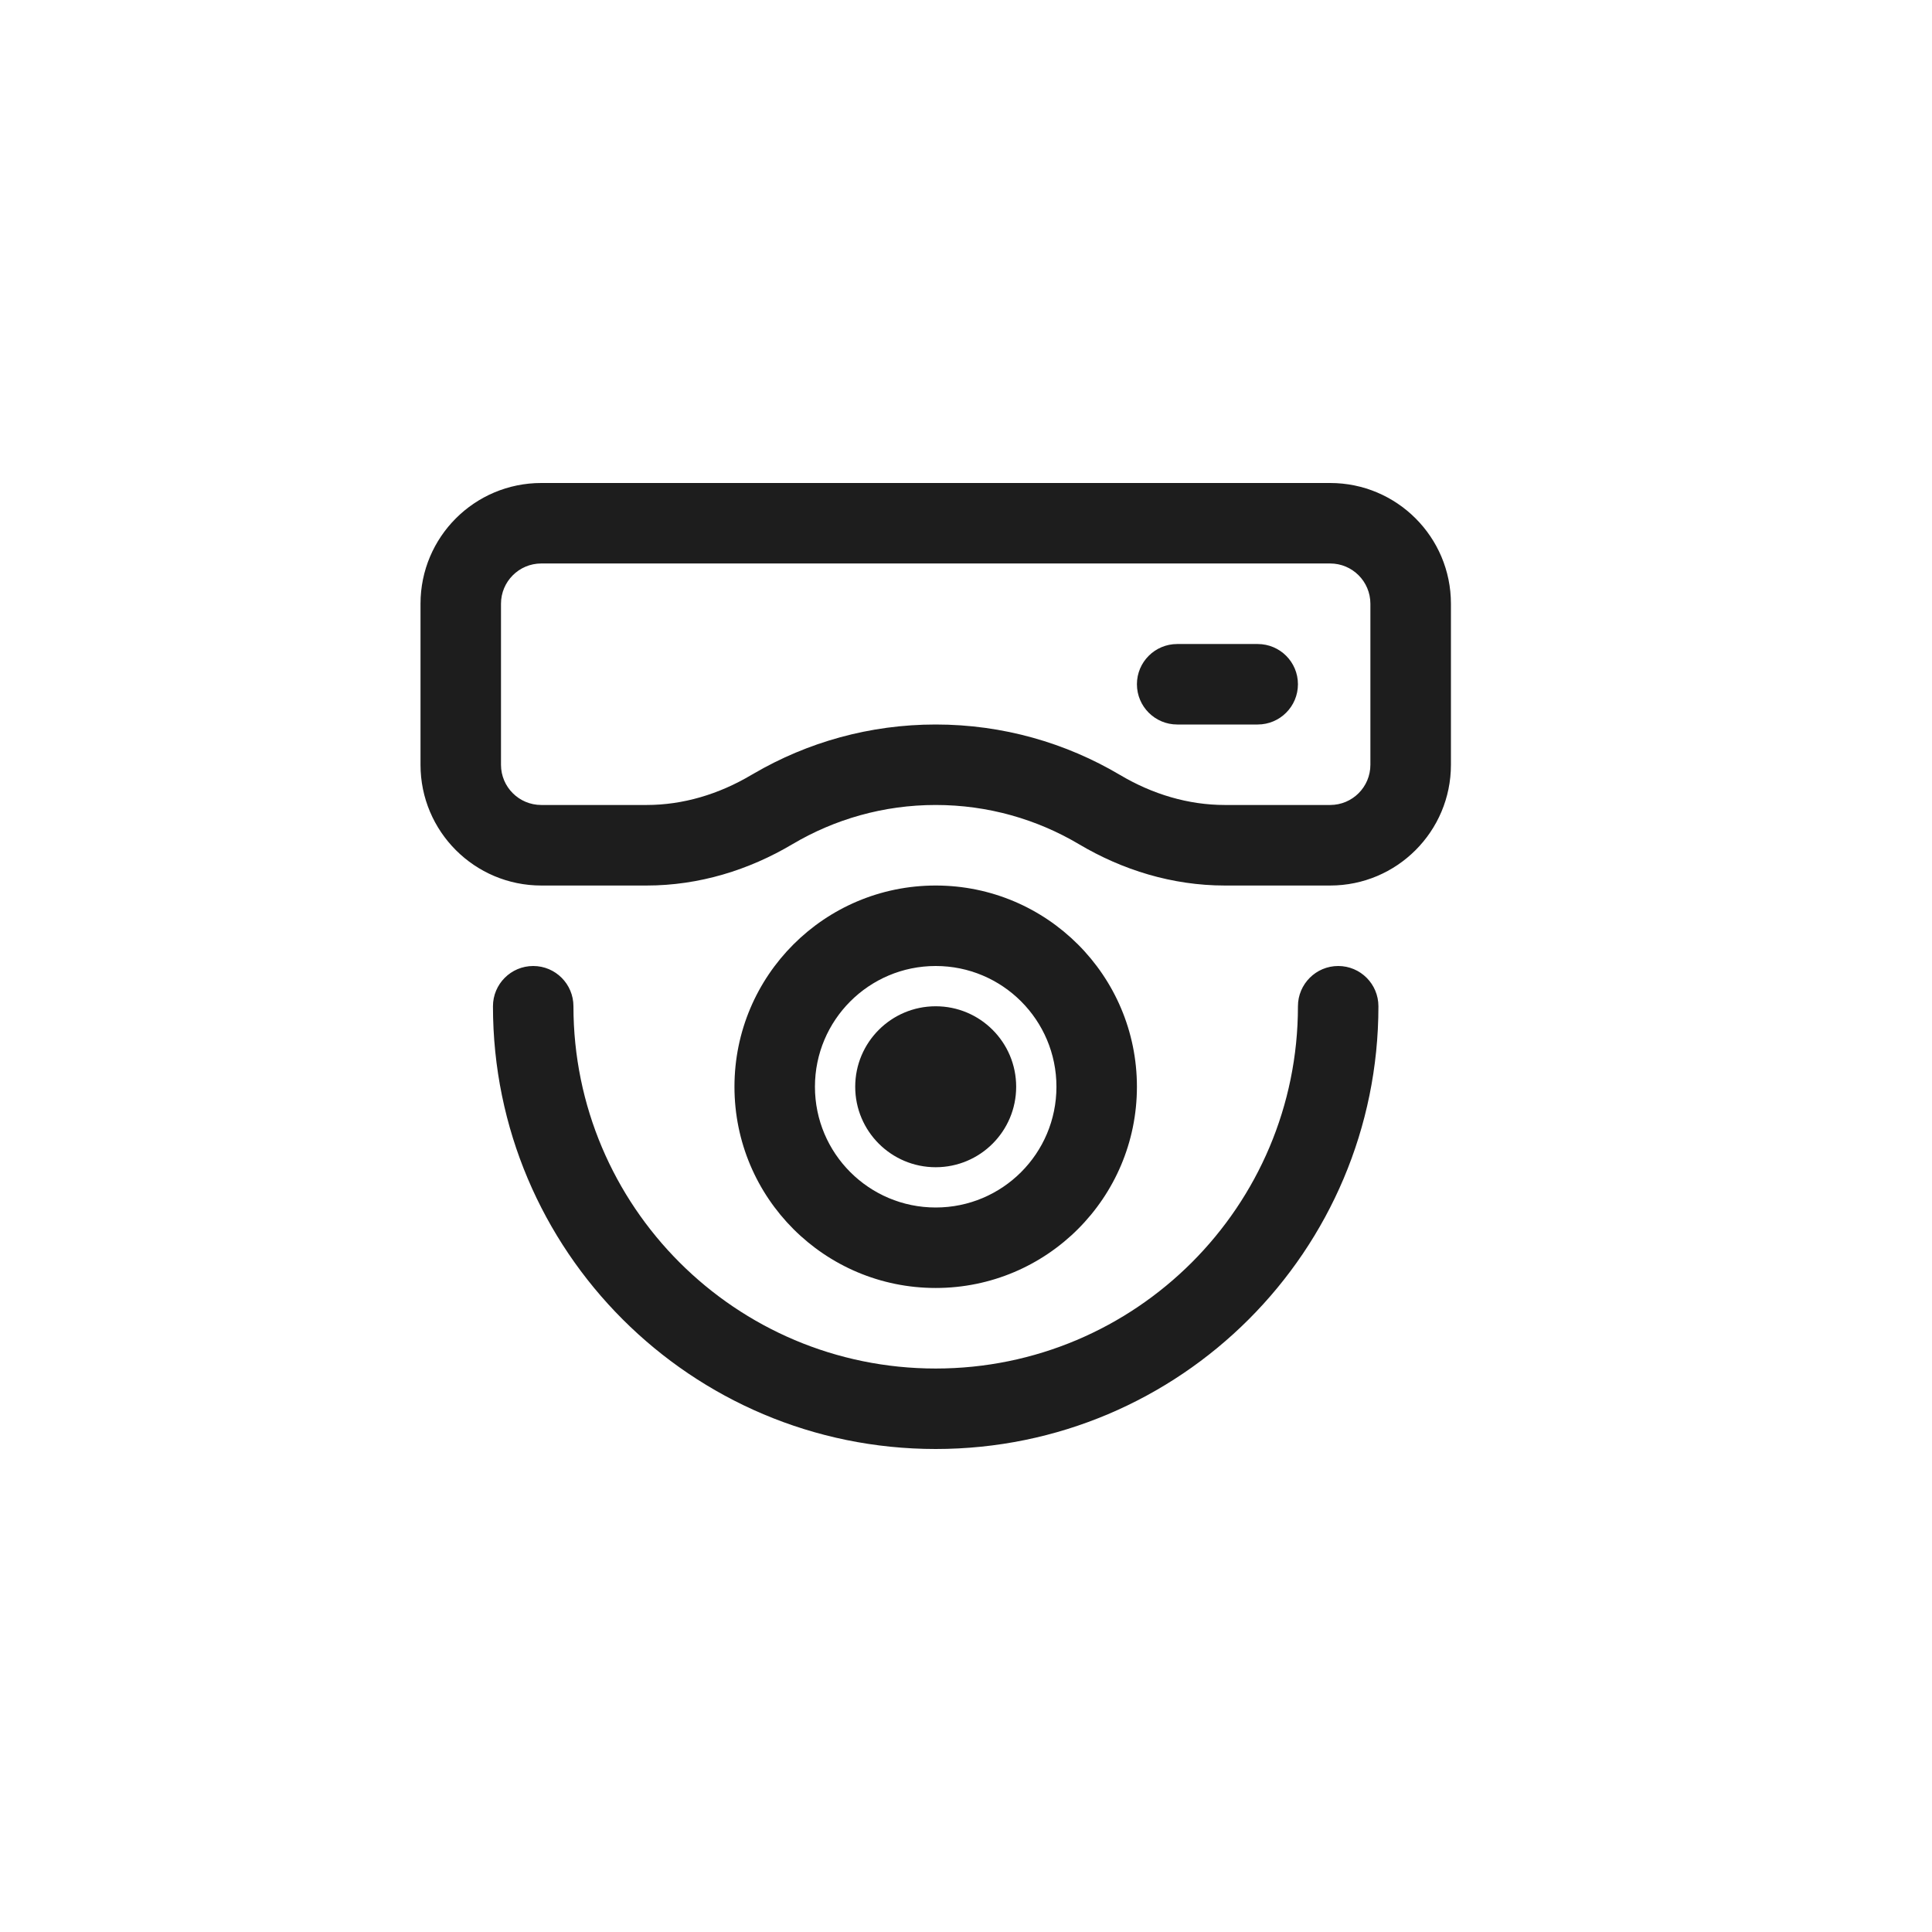 <svg width='32' height='32' viewBox='0 0 32 32' fill='none' xmlns='http://www.w3.org/2000/svg'><g style='mix-blend-mode:exclusion'><path d='M8.165 16.667C8.165 16.299 8.463 16 8.832 16C9.2 16 9.498 16.299 9.498 16.667C9.498 19.98 12.184 22.667 15.498 22.667C18.812 22.667 21.498 19.98 21.498 16.667C21.498 16.299 21.797 16 22.165 16C22.533 16 22.831 16.299 22.831 16.667C22.831 20.717 19.548 24 15.498 24C11.448 24 8.165 20.717 8.165 16.667ZM17.498 18C17.498 16.895 16.603 16 15.498 16C14.394 16 13.498 16.895 13.498 18C13.498 19.105 14.394 20 15.498 20C16.603 20 17.498 19.105 17.498 18ZM15.498 16.667C16.235 16.667 16.831 17.264 16.831 18C16.831 18.736 16.235 19.333 15.498 19.333C14.762 19.333 14.165 18.736 14.165 18C14.165 17.264 14.762 16.667 15.498 16.667ZM15.498 12C16.611 12 17.655 12.305 18.55 12.835H18.55C19.09 13.156 19.684 13.333 20.286 13.333H22.032C22.4 13.333 22.698 13.035 22.698 12.667V10C22.698 9.632 22.4 9.333 22.032 9.333H8.965C8.597 9.333 8.298 9.632 8.298 10V12.667C8.298 13.035 8.597 13.333 8.965 13.333H10.711C11.312 13.333 11.906 13.156 12.446 12.835L12.488 12.811C13.374 12.295 14.403 12 15.498 12ZM20.831 10.667C21.2 10.667 21.498 10.965 21.498 11.333C21.498 11.701 21.2 12 20.831 12H19.498C19.13 12 18.831 11.701 18.831 11.333C18.831 10.965 19.13 10.667 19.498 10.667H20.831ZM18.831 18C18.831 19.841 17.339 21.333 15.498 21.333C13.657 21.333 12.165 19.841 12.165 18C12.165 16.159 13.657 14.667 15.498 14.667C17.339 14.667 18.831 16.159 18.831 18ZM24.032 12.667C24.032 13.771 23.136 14.667 22.032 14.667H20.286C19.419 14.667 18.592 14.411 17.87 13.982H17.87C17.175 13.57 16.364 13.333 15.498 13.333C14.632 13.333 13.822 13.57 13.126 13.982H13.126C12.404 14.411 11.578 14.667 10.711 14.667H8.965C7.86 14.667 6.965 13.771 6.965 12.667V10C6.965 8.895 7.86 8 8.965 8H22.032C23.136 8 24.032 8.895 24.032 10V12.667Z' fill='#1D1D1D'/></g></svg> 